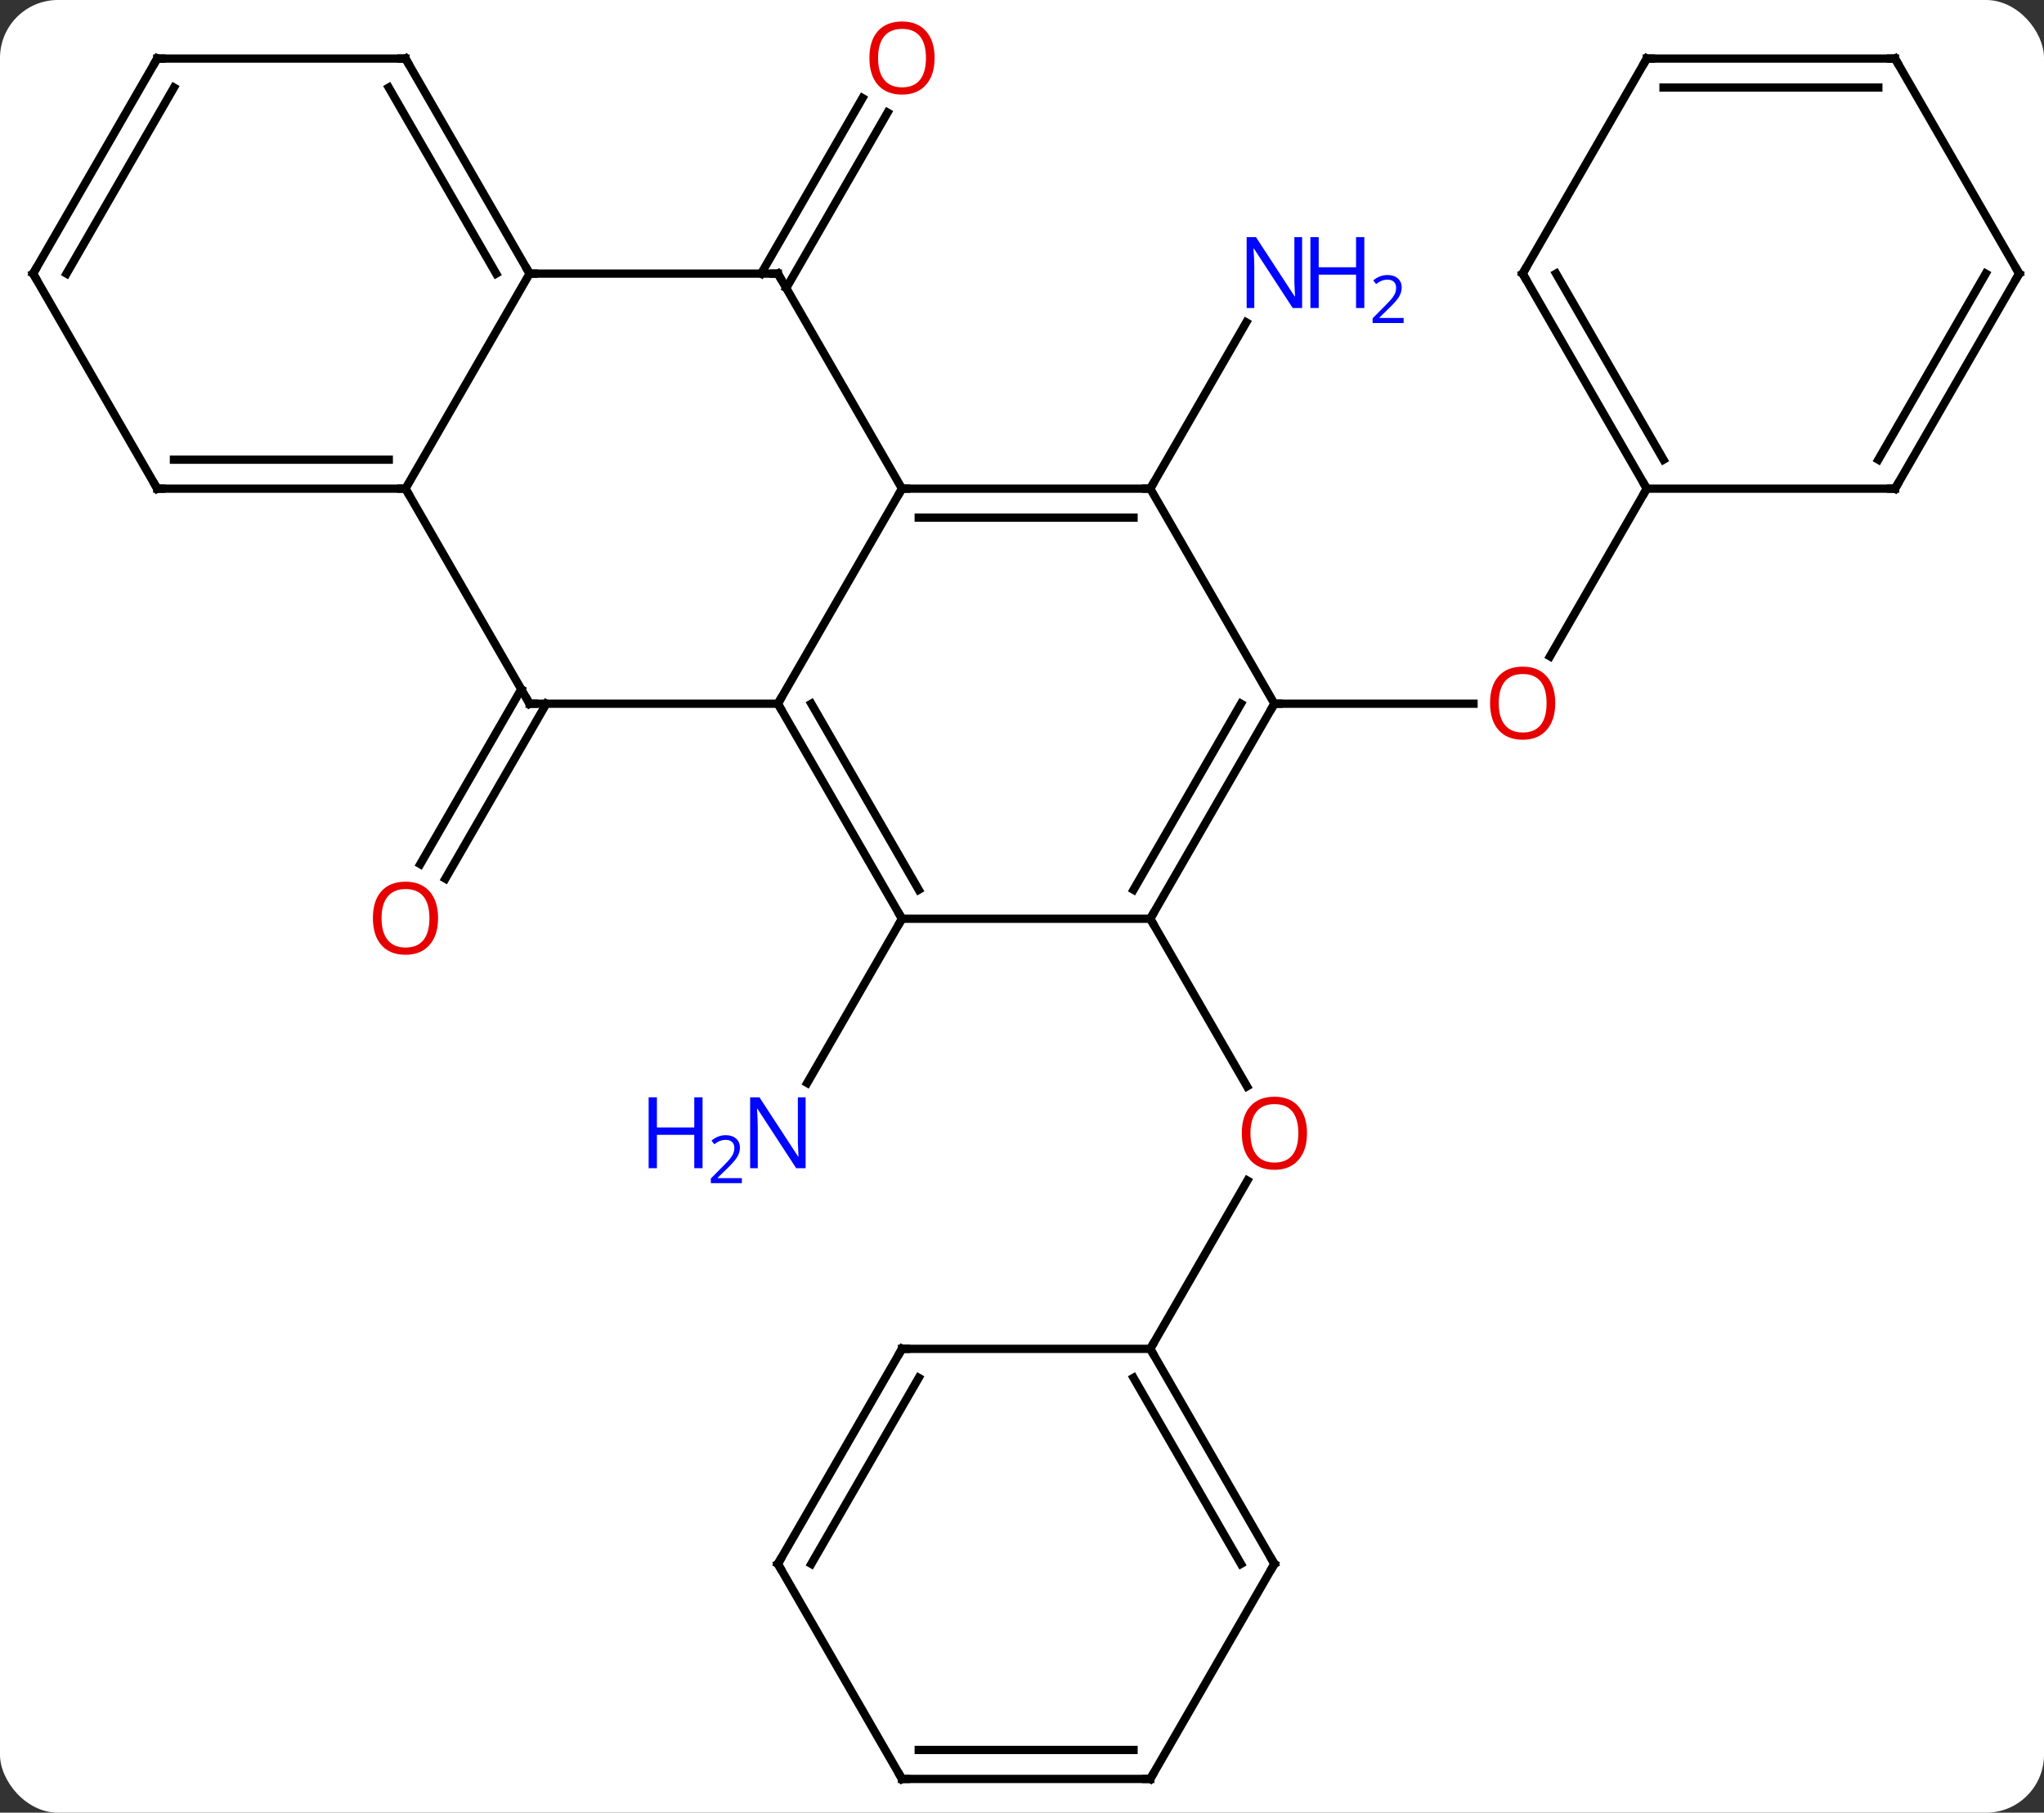 <svg width="247" viewBox="0 0 247 219" style="fill-opacity:1; color-rendering:auto; color-interpolation:auto; text-rendering:auto; stroke:black; stroke-linecap:square; stroke-miterlimit:10; shape-rendering:auto; stroke-opacity:1; fill:black; stroke-dasharray:none; font-weight:normal; stroke-width:1; font-family:'Open Sans'; font-style:normal; stroke-linejoin:miter; font-size:12; stroke-dashoffset:0; image-rendering:auto;" height="219" class="cas-substance-image" xmlns:xlink="http://www.w3.org/1999/xlink" xmlns="http://www.w3.org/2000/svg"><rect x="0" y="0" width="247" height="219" fill="#333333" stroke="none"/><svg class="cas-substance-single-component"><rect y="0" x="0" width="247" stroke="none" ry="7" rx="7" height="219" fill="white" class="cas-substance-group"/><svg y="0" x="0" width="247" viewBox="0 0 247 219" style="fill:black;" height="219" class="cas-substance-single-component-image"><svg><g><g transform="translate(124,111)" style="text-rendering:geometricPrecision; color-rendering:optimizeQuality; color-interpolation:linearRGB; stroke-linecap:butt; image-rendering:optimizeQuality;"><line y2="0" y1="19.842" x2="-15" x1="-26.456" style="fill:none;"/><line y2="-25.98" y1="-4.847" x2="-57.979" x1="-70.181" style="fill:none;"/><line y2="-27.73" y1="-6.597" x2="-61.01" x1="-73.212" style="fill:none;"/><line y2="-51.963" y1="-72.055" x2="15" x1="26.6" style="fill:none;"/><line y2="-77.943" y1="-99.15" x2="-32.021" x1="-19.776" style="fill:none;"/><line y2="-76.193" y1="-97.4" x2="-28.99" x1="-16.745" style="fill:none;"/><line y2="0" y1="20.252" x2="15" x1="26.693" style="fill:none;"/><line y2="51.963" y1="31.628" x2="15" x1="26.739" style="fill:none;"/><line y2="-25.98" y1="-25.98" x2="30" x1="54.062" style="fill:none;"/><line y2="-51.963" y1="-31.702" x2="75" x1="63.303" style="fill:none;"/><line y2="-51.963" y1="-25.98" x2="-15" x1="-30" style="fill:none;"/><line y2="0" y1="-25.98" x2="-15" x1="-30" style="fill:none;"/><line y2="-3.5" y1="-25.98" x2="-12.979" x1="-25.959" style="fill:none;"/><line y2="-25.98" y1="-25.98" x2="-60" x1="-30" style="fill:none;"/><line y2="-51.963" y1="-51.963" x2="15" x1="-15" style="fill:none;"/><line y2="-48.463" y1="-48.463" x2="12.979" x1="-12.979" style="fill:none;"/><line y2="-77.943" y1="-51.963" x2="-30" x1="-15" style="fill:none;"/><line y2="0" y1="0" x2="15" x1="-15" style="fill:none;"/><line y2="-51.963" y1="-25.98" x2="-75" x1="-60" style="fill:none;"/><line y2="-25.98" y1="-51.963" x2="30" x1="15" style="fill:none;"/><line y2="-77.943" y1="-77.943" x2="-60" x1="-30" style="fill:none;"/><line y2="-25.98" y1="0" x2="30" x1="15" style="fill:none;"/><line y2="-25.98" y1="-3.5" x2="25.959" x1="12.979" style="fill:none;"/><line y2="-77.943" y1="-51.963" x2="-60" x1="-75" style="fill:none;"/><line y2="-51.963" y1="-51.963" x2="-105" x1="-75" style="fill:none;"/><line y2="-55.463" y1="-55.463" x2="-102.979" x1="-77.021" style="fill:none;"/><line y2="-103.923" y1="-77.943" x2="-75" x1="-60" style="fill:none;"/><line y2="-100.423" y1="-77.943" x2="-77.021" x1="-64.041" style="fill:none;"/><line y2="-77.943" y1="-51.963" x2="-120" x1="-105" style="fill:none;"/><line y2="-103.923" y1="-103.923" x2="-105" x1="-75" style="fill:none;"/><line y2="-103.923" y1="-77.943" x2="-105" x1="-120" style="fill:none;"/><line y2="-100.423" y1="-77.943" x2="-102.979" x1="-115.959" style="fill:none;"/><line y2="77.943" y1="51.963" x2="30" x1="15" style="fill:none;"/><line y2="77.943" y1="55.463" x2="25.959" x1="12.979" style="fill:none;"/><line y2="51.963" y1="51.963" x2="-15" x1="15" style="fill:none;"/><line y2="103.923" y1="77.943" x2="15" x1="30" style="fill:none;"/><line y2="77.943" y1="51.963" x2="-30" x1="-15" style="fill:none;"/><line y2="77.943" y1="55.463" x2="-25.959" x1="-12.979" style="fill:none;"/><line y2="103.923" y1="103.923" x2="-15" x1="15" style="fill:none;"/><line y2="100.423" y1="100.423" x2="-12.979" x1="12.979" style="fill:none;"/><line y2="103.923" y1="77.943" x2="-15" x1="-30" style="fill:none;"/><line y2="-77.943" y1="-51.963" x2="60" x1="75" style="fill:none;"/><line y2="-77.943" y1="-55.463" x2="64.041" x1="77.021" style="fill:none;"/><line y2="-51.963" y1="-51.963" x2="105" x1="75" style="fill:none;"/><line y2="-103.923" y1="-77.943" x2="75" x1="60" style="fill:none;"/><line y2="-77.943" y1="-51.963" x2="120" x1="105" style="fill:none;"/><line y2="-77.943" y1="-55.463" x2="115.959" x1="102.979" style="fill:none;"/><line y2="-103.923" y1="-103.923" x2="105" x1="75" style="fill:none;"/><line y2="-100.423" y1="-100.423" x2="102.979" x1="77.021" style="fill:none;"/><line y2="-103.923" y1="-77.943" x2="105" x1="120" style="fill:none;"/></g><g transform="translate(124,111)" style="fill:rgb(0,5,255); text-rendering:geometricPrecision; color-rendering:optimizeQuality; image-rendering:optimizeQuality; font-family:'Open Sans'; stroke:rgb(0,5,255); color-interpolation:linearRGB;"><path style="stroke:none;" d="M-26.648 30.136 L-27.789 30.136 L-32.477 22.949 L-32.523 22.949 Q-32.43 24.214 -32.43 25.261 L-32.43 30.136 L-33.352 30.136 L-33.352 21.574 L-32.227 21.574 L-27.555 28.73 L-27.508 28.73 Q-27.508 28.574 -27.555 27.714 Q-27.602 26.855 -27.586 26.48 L-27.586 21.574 L-26.648 21.574 L-26.648 30.136 Z"/><path style="stroke:none;" d="M-39.102 30.136 L-40.102 30.136 L-40.102 26.105 L-44.617 26.105 L-44.617 30.136 L-45.617 30.136 L-45.617 21.574 L-44.617 21.574 L-44.617 25.214 L-40.102 25.214 L-40.102 21.574 L-39.102 21.574 L-39.102 30.136 Z"/><path style="stroke:none;" d="M-34.352 31.946 L-38.102 31.946 L-38.102 31.383 L-36.602 29.867 Q-35.914 29.18 -35.695 28.883 Q-35.477 28.586 -35.367 28.305 Q-35.258 28.024 -35.258 27.696 Q-35.258 27.242 -35.531 26.977 Q-35.805 26.711 -36.305 26.711 Q-36.648 26.711 -36.969 26.828 Q-37.289 26.946 -37.68 27.242 L-38.023 26.805 Q-37.242 26.149 -36.305 26.149 Q-35.508 26.149 -35.047 26.563 Q-34.586 26.977 -34.586 27.664 Q-34.586 28.211 -34.891 28.742 Q-35.195 29.274 -36.039 30.086 L-37.289 31.305 L-37.289 31.336 L-34.352 31.336 L-34.352 31.946 Z"/><path style="fill:rgb(230,0,0); stroke:none;" d="M-71.062 -0.07 Q-71.062 1.992 -72.102 3.172 Q-73.141 4.352 -74.984 4.352 Q-76.875 4.352 -77.906 3.188 Q-78.938 2.023 -78.938 -0.086 Q-78.938 -2.18 -77.906 -3.328 Q-76.875 -4.477 -74.984 -4.477 Q-73.125 -4.477 -72.094 -3.305 Q-71.062 -2.133 -71.062 -0.07 ZM-77.891 -0.07 Q-77.891 1.664 -77.148 2.57 Q-76.406 3.477 -74.984 3.477 Q-73.562 3.477 -72.836 2.578 Q-72.109 1.68 -72.109 -0.07 Q-72.109 -1.805 -72.836 -2.695 Q-73.562 -3.586 -74.984 -3.586 Q-76.406 -3.586 -77.148 -2.688 Q-77.891 -1.789 -77.891 -0.07 Z"/><path style="stroke:none;" d="M33.352 -73.787 L32.211 -73.787 L27.523 -80.974 L27.477 -80.974 Q27.57 -79.709 27.57 -78.662 L27.57 -73.787 L26.648 -73.787 L26.648 -82.349 L27.773 -82.349 L32.445 -75.193 L32.492 -75.193 Q32.492 -75.349 32.445 -76.209 Q32.398 -77.068 32.414 -77.443 L32.414 -82.349 L33.352 -82.349 L33.352 -73.787 Z"/><path style="stroke:none;" d="M40.867 -73.787 L39.867 -73.787 L39.867 -77.818 L35.352 -77.818 L35.352 -73.787 L34.352 -73.787 L34.352 -82.349 L35.352 -82.349 L35.352 -78.709 L39.867 -78.709 L39.867 -82.349 L40.867 -82.349 L40.867 -73.787 Z"/><path style="stroke:none;" d="M45.617 -71.977 L41.867 -71.977 L41.867 -72.54 L43.367 -74.055 Q44.055 -74.743 44.273 -75.04 Q44.492 -75.337 44.602 -75.618 Q44.711 -75.899 44.711 -76.227 Q44.711 -76.68 44.438 -76.946 Q44.164 -77.212 43.664 -77.212 Q43.32 -77.212 43 -77.095 Q42.68 -76.977 42.289 -76.68 L41.945 -77.118 Q42.727 -77.774 43.664 -77.774 Q44.461 -77.774 44.922 -77.36 Q45.383 -76.946 45.383 -76.259 Q45.383 -75.712 45.078 -75.18 Q44.773 -74.649 43.93 -73.837 L42.68 -72.618 L42.68 -72.587 L45.617 -72.587 L45.617 -71.977 Z"/><path style="fill:rgb(230,0,0); stroke:none;" d="M-11.062 -103.993 Q-11.062 -101.931 -12.102 -100.751 Q-13.141 -99.571 -14.984 -99.571 Q-16.875 -99.571 -17.906 -100.736 Q-18.938 -101.9 -18.938 -104.009 Q-18.938 -106.103 -17.906 -107.251 Q-16.875 -108.4 -14.984 -108.4 Q-13.125 -108.4 -12.094 -107.228 Q-11.062 -106.056 -11.062 -103.993 ZM-17.891 -103.993 Q-17.891 -102.259 -17.148 -101.353 Q-16.406 -100.446 -14.984 -100.446 Q-13.562 -100.446 -12.836 -101.345 Q-12.109 -102.243 -12.109 -103.993 Q-12.109 -105.728 -12.836 -106.618 Q-13.562 -107.509 -14.984 -107.509 Q-16.406 -107.509 -17.148 -106.611 Q-17.891 -105.712 -17.891 -103.993 Z"/><path style="fill:rgb(230,0,0); stroke:none;" d="M33.938 25.91 Q33.938 27.972 32.898 29.152 Q31.859 30.332 30.016 30.332 Q28.125 30.332 27.094 29.168 Q26.062 28.003 26.062 25.894 Q26.062 23.8 27.094 22.652 Q28.125 21.503 30.016 21.503 Q31.875 21.503 32.906 22.675 Q33.938 23.847 33.938 25.91 ZM27.109 25.91 Q27.109 27.644 27.852 28.55 Q28.594 29.457 30.016 29.457 Q31.438 29.457 32.164 28.558 Q32.891 27.66 32.891 25.91 Q32.891 24.175 32.164 23.285 Q31.438 22.394 30.016 22.394 Q28.594 22.394 27.852 23.293 Q27.109 24.191 27.109 25.91 Z"/><path style="fill:rgb(230,0,0); stroke:none;" d="M63.938 -26.05 Q63.938 -23.988 62.898 -22.808 Q61.859 -21.628 60.016 -21.628 Q58.125 -21.628 57.094 -22.793 Q56.062 -23.957 56.062 -26.066 Q56.062 -28.16 57.094 -29.308 Q58.125 -30.457 60.016 -30.457 Q61.875 -30.457 62.906 -29.285 Q63.938 -28.113 63.938 -26.05 ZM57.109 -26.05 Q57.109 -24.316 57.852 -23.41 Q58.594 -22.503 60.016 -22.503 Q61.438 -22.503 62.164 -23.402 Q62.891 -24.3 62.891 -26.05 Q62.891 -27.785 62.164 -28.675 Q61.438 -29.566 60.016 -29.566 Q58.594 -29.566 57.852 -28.668 Q57.109 -27.769 57.109 -26.05 Z"/></g><g transform="translate(124,111)" style="stroke-linecap:butt; text-rendering:geometricPrecision; color-rendering:optimizeQuality; image-rendering:optimizeQuality; font-family:'Open Sans'; color-interpolation:linearRGB; stroke-miterlimit:5;"><path style="fill:none;" d="M-29.75 -25.547 L-30 -25.98 L-29.75 -26.413"/><path style="fill:none;" d="M-14.5 -51.963 L-15 -51.963 L-15.25 -51.53"/><path style="fill:none;" d="M-15.25 -0.433 L-15 0 L-15.25 0.433"/><path style="fill:none;" d="M-59.5 -25.98 L-60 -25.98 L-60.25 -26.413"/><path style="fill:none;" d="M14.5 -51.963 L15 -51.963 L15.25 -52.396"/><path style="fill:none;" d="M-29.75 -77.51 L-30 -77.943 L-30.5 -77.943"/><path style="fill:none;" d="M15.25 -0.433 L15 0 L15.25 0.433"/><path style="fill:none;" d="M-75.5 -51.963 L-75 -51.963 L-74.75 -51.53"/><path style="fill:none;" d="M29.75 -25.547 L30 -25.98 L30.5 -25.98"/><path style="fill:none;" d="M-60.25 -78.376 L-60 -77.943 L-59.5 -77.943"/><path style="fill:none;" d="M-104.5 -51.963 L-105 -51.963 L-105.25 -52.396"/><path style="fill:none;" d="M-74.75 -103.49 L-75 -103.923 L-75.5 -103.923"/><path style="fill:none;" d="M-119.75 -77.51 L-120 -77.943 L-119.75 -78.376"/><path style="fill:none;" d="M-104.5 -103.923 L-105 -103.923 L-105.25 -103.49"/><path style="fill:none;" d="M15.25 52.396 L15 51.963 L15.25 51.53"/><path style="fill:none;" d="M29.75 77.51 L30 77.943 L29.75 78.376"/><path style="fill:none;" d="M-14.5 51.963 L-15 51.963 L-15.25 52.396"/><path style="fill:none;" d="M15.25 103.49 L15 103.923 L14.5 103.923"/><path style="fill:none;" d="M-29.75 77.51 L-30 77.943 L-29.75 78.376"/><path style="fill:none;" d="M-14.5 103.923 L-15 103.923 L-15.25 103.49"/><path style="fill:none;" d="M74.75 -52.396 L75 -51.963 L74.75 -51.53"/><path style="fill:none;" d="M60.25 -77.51 L60 -77.943 L60.25 -78.376"/><path style="fill:none;" d="M104.5 -51.963 L105 -51.963 L105.25 -52.396"/><path style="fill:none;" d="M74.75 -103.49 L75 -103.923 L75.5 -103.923"/><path style="fill:none;" d="M119.75 -77.51 L120 -77.943 L119.75 -78.376"/><path style="fill:none;" d="M104.5 -103.923 L105 -103.923 L105.25 -103.49"/></g></g></svg></svg></svg></svg>